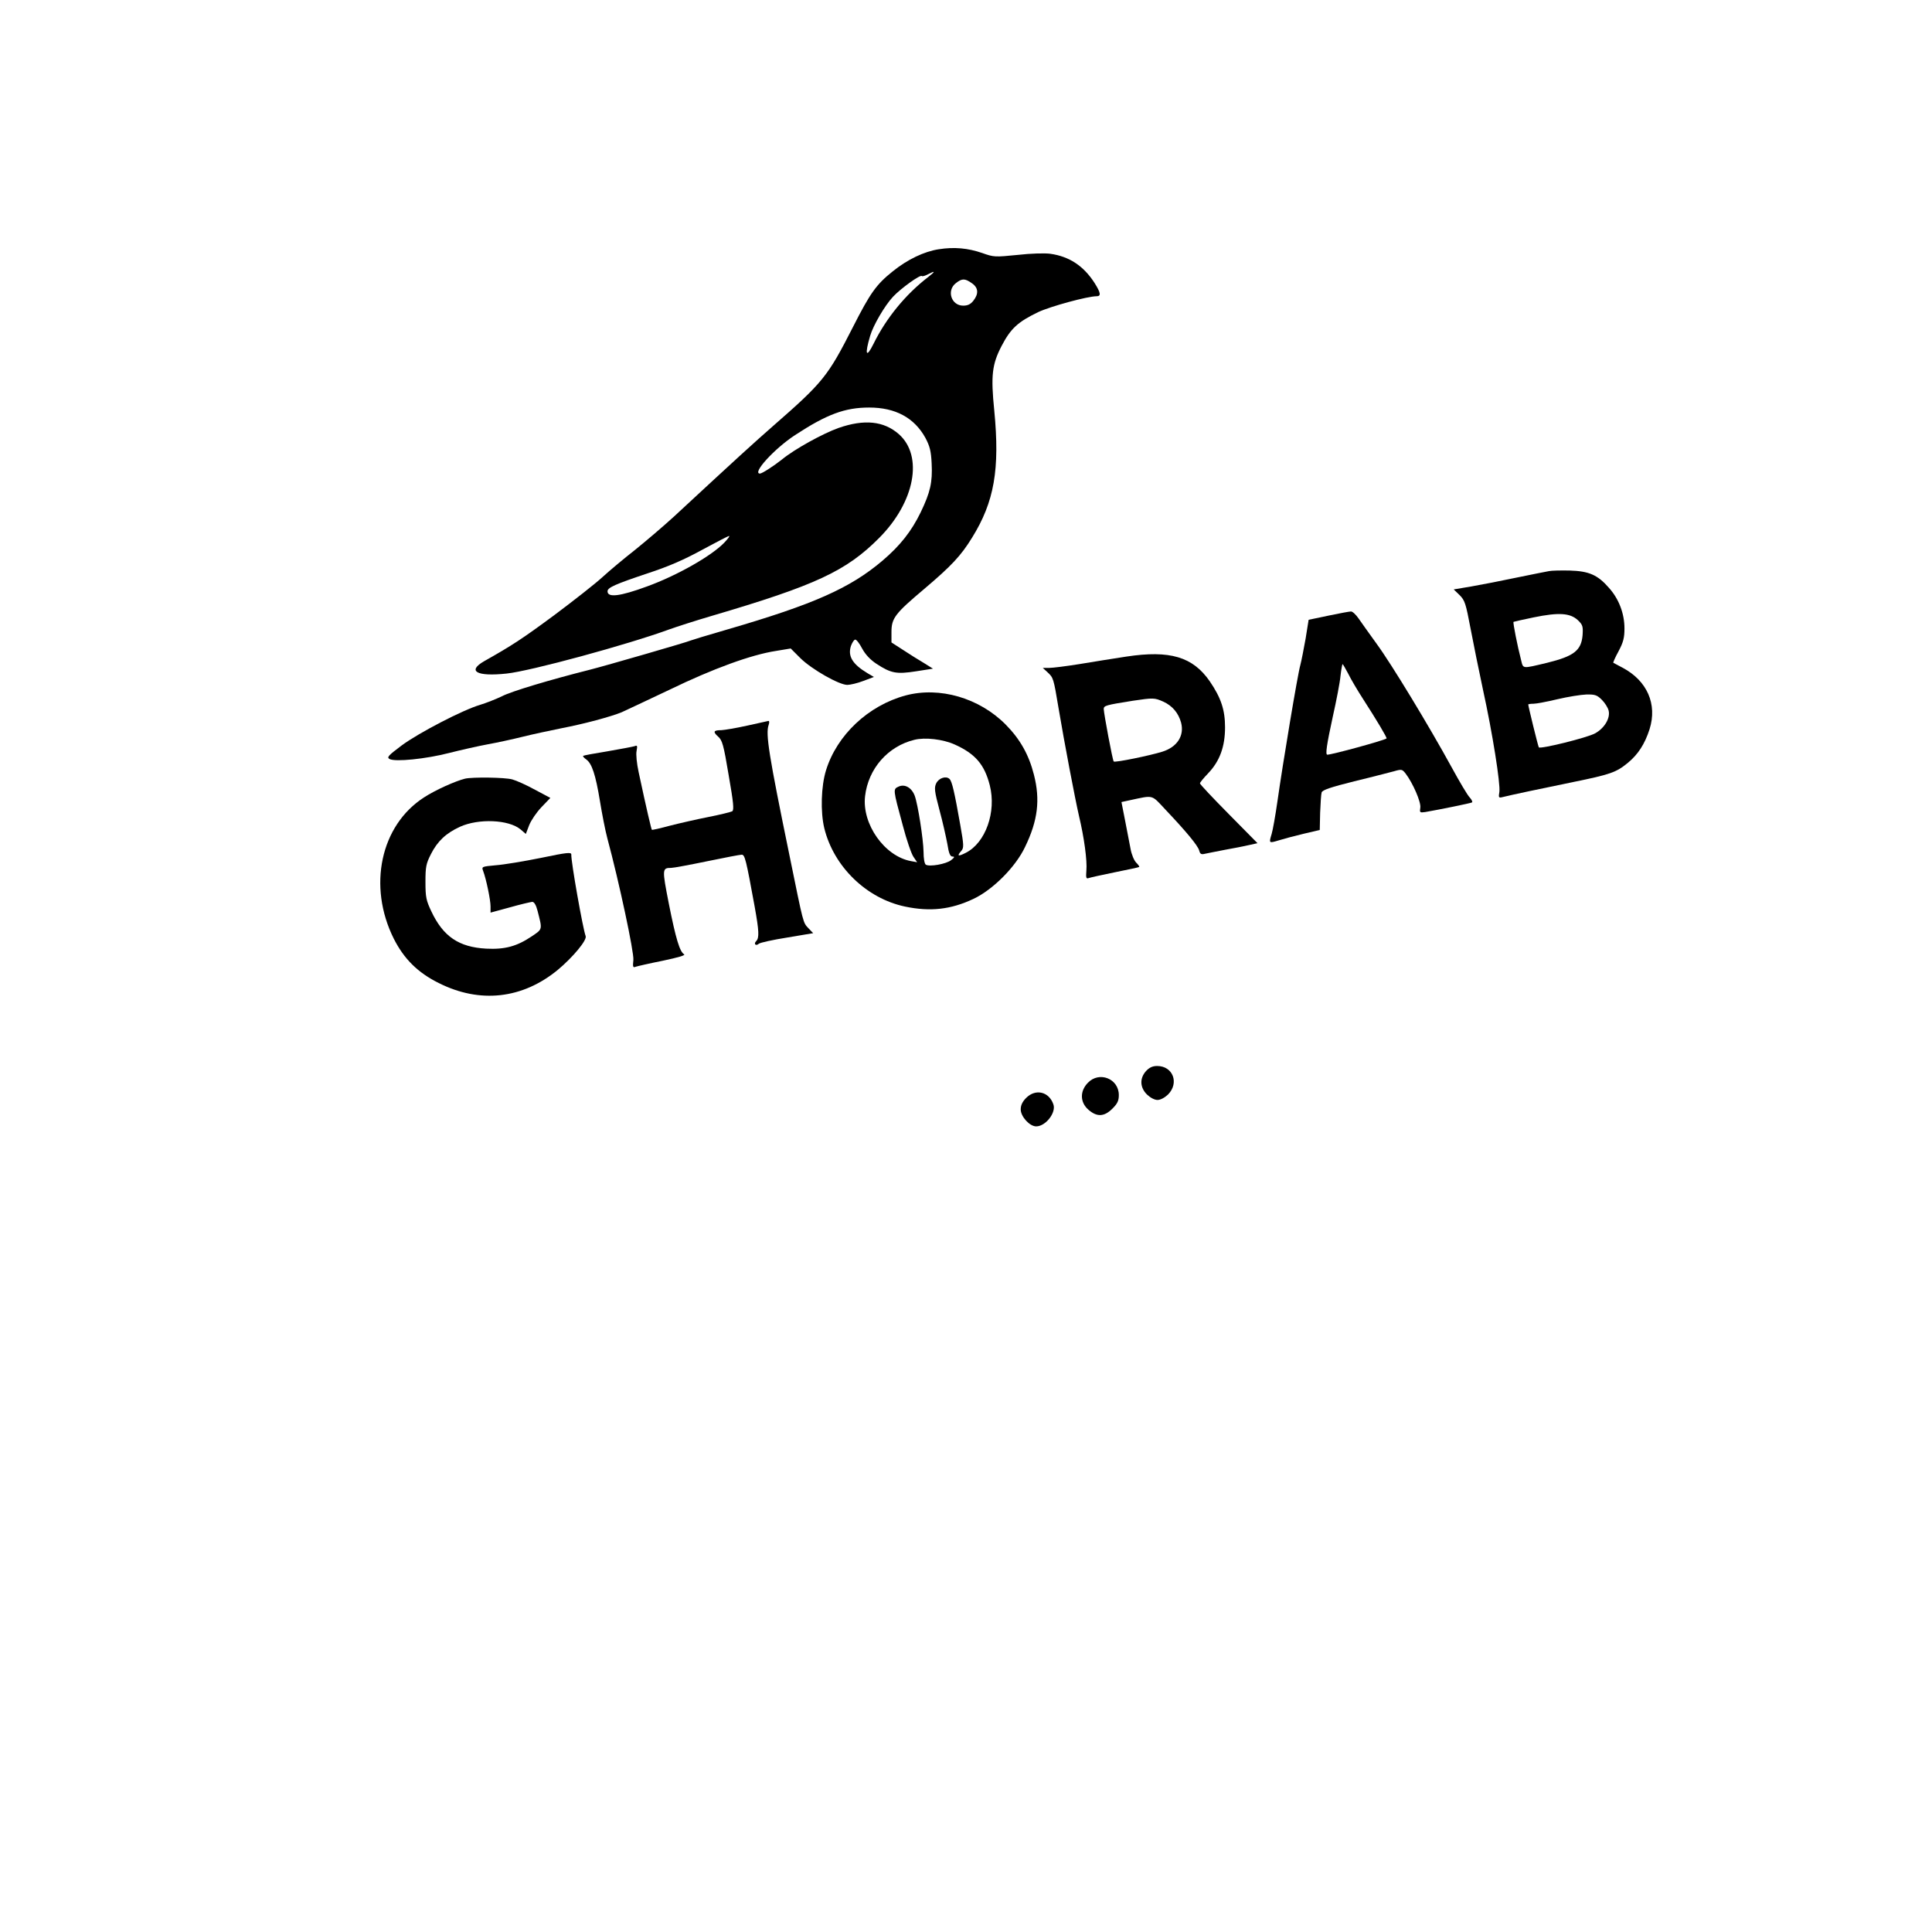 <?xml version="1.0" standalone="no"?>
<!DOCTYPE svg PUBLIC "-//W3C//DTD SVG 20010904//EN"
 "http://www.w3.org/TR/2001/REC-SVG-20010904/DTD/svg10.dtd">
<svg version="1.0" xmlns="http://www.w3.org/2000/svg"
  viewBox="0 0 1024 1024"
 preserveAspectRatio="xMidYMid meet"> 
<g transform="translate(0,1024) scale(0.1,-0.1)" fill="#000000" stroke="none">
<path d="M4976 8919 c-78 -12 -166 -54 -244 -117 -88 -70 -120 -116 -211 -295
-134 -263 -158 -293 -426 -527 -98 -86 -181 -161 -524 -479 -58 -53 -151 -132
-207 -177 -56 -44 -133 -108 -171 -143 -37 -34 -153 -125 -256 -202 -172 -127
-223 -160 -370 -243 -93 -53 -41 -83 118 -66 126 13 641 153 865 235 36 13
135 45 220 70 554 163 715 238 890 414 189 190 235 434 104 550 -80 70 -183
80 -319 33 -84 -30 -233 -112 -300 -167 -44 -35 -106 -75 -117 -75 -44 0 76
132 186 204 168 110 264 146 393 146 139 0 239 -54 298 -161 23 -44 30 -69 33
-136 5 -99 -7 -152 -58 -258 -49 -101 -109 -177 -203 -257 -171 -145 -364
-231 -821 -364 -104 -30 -192 -57 -196 -59 -9 -6 -455 -135 -535 -155 -210
-53 -414 -114 -464 -140 -31 -15 -84 -36 -117 -46 -89 -26 -323 -147 -415
-215 -72 -54 -80 -63 -64 -72 30 -16 190 0 315 32 63 16 156 37 205 46 50 9
133 27 185 40 52 13 145 33 205 45 124 24 261 61 320 85 22 10 137 64 255 120
229 111 432 185 563 205 l78 13 52 -52 c59 -58 204 -141 248 -141 15 0 54 9
85 21 l56 21 -34 20 c-80 48 -105 90 -88 144 7 19 17 34 23 34 7 0 23 -21 37
-48 17 -31 42 -58 75 -80 78 -51 107 -56 210 -40 l90 14 -48 30 c-27 16 -77
47 -110 69 l-62 40 0 56 c0 73 20 98 173 227 144 122 195 176 254 272 118 190
148 362 118 673 -19 187 -12 246 39 344 48 92 86 127 194 179 64 30 261 84
310 84 24 0 21 19 -12 71 -58 90 -134 140 -234 154 -27 4 -105 2 -173 -6 -121
-12 -126 -12 -188 10 -75 26 -149 33 -230 20z m-56 -147 c-120 -92 -223 -218
-290 -354 -39 -79 -48 -59 -18 42 16 55 77 160 121 207 41 44 145 119 153 110
3 -3 17 1 32 9 40 21 41 16 2 -14z m231 -33 c35 -24 37 -56 8 -93 -15 -19 -30
-26 -54 -26 -63 0 -89 80 -39 119 33 26 48 26 85 0z m-1312 -1375 c-68 -71
-252 -175 -409 -232 -144 -53 -210 -61 -210 -26 0 20 42 38 212 95 110 36 191
71 288 124 74 40 139 74 144 74 6 1 -6 -15 -25 -35z"/>
 
<path d="M8210 7213 c-14 -2 -90 -18 -170 -34 -80 -17 -188 -38 -240 -47 l-95
-16 31 -30 c28 -28 33 -44 58 -176 15 -80 45 -226 66 -325 51 -232 93 -500 87
-542 -5 -30 -4 -33 16 -28 43 11 204 45 375 80 196 40 228 51 289 101 55 45
91 101 116 179 42 133 -13 257 -143 326 -25 13 -47 25 -49 26 -2 2 10 29 28
62 25 47 31 71 31 120 0 78 -29 156 -82 215 -60 69 -106 89 -208 92 -47 1 -96
0 -110 -3z m153 -260 c26 -25 28 -33 25 -80 -7 -81 -46 -111 -188 -146 -135
-32 -126 -33 -138 15 -19 73 -44 199 -40 202 1 1 50 12 108 24 132 27 192 23
233 -15z m127 -422 c16 -16 32 -41 36 -57 10 -40 -22 -94 -72 -121 -41 -23
-292 -85 -298 -74 -4 6 -56 218 -56 227 0 2 12 4 28 4 15 0 72 11 127 24 55
13 124 24 153 25 46 1 57 -3 82 -28z"/>
<path d="M7041 6977 l-105 -22 -16 -100 c-10 -55 -22 -118 -28 -140 -14 -48
-93 -522 -121 -720 -11 -77 -25 -156 -31 -175 -15 -50 -15 -50 38 -34 26 8 85
24 132 35 l85 20 2 91 c2 50 5 99 8 108 4 13 49 28 173 59 92 22 186 47 210
53 41 12 44 11 62 -12 39 -51 82 -151 78 -180 -4 -27 -3 -28 26 -24 81 14 242
47 248 51 4 2 -1 14 -12 26 -12 12 -55 85 -97 162 -120 219 -317 544 -396 652
-40 55 -83 116 -97 136 -14 20 -32 37 -40 36 -8 0 -62 -10 -119 -22z m105
-308 c14 -29 49 -88 78 -133 71 -110 129 -207 125 -210 -15 -11 -289 -86 -314
-86 -11 0 -3 54 29 201 19 85 38 182 41 217 4 34 9 62 11 62 2 0 15 -23 30
-51z"/>
<path d="M5970 6760 c-69 -11 -181 -28 -250 -40 -69 -11 -140 -20 -159 -20
l-34 0 25 -23 c31 -29 32 -31 58 -187 31 -185 88 -484 109 -575 27 -113 44
-236 39 -290 -3 -37 -1 -44 12 -39 8 3 71 17 140 31 69 14 127 26 128 28 2 2
-5 12 -16 23 -11 11 -25 44 -30 74 -6 29 -19 97 -29 150 l-19 97 46 10 c127
27 111 31 188 -51 109 -115 172 -191 178 -216 5 -19 11 -22 31 -17 13 3 61 12
106 21 45 8 102 19 127 25 l45 10 -152 154 c-84 85 -153 158 -153 163 0 5 20
29 44 54 61 64 89 141 89 243 0 92 -21 156 -81 244 -90 130 -211 166 -442 131z
m196 -239 c48 -22 80 -60 94 -111 18 -69 -20 -129 -99 -154 -63 -20 -252 -59
-258 -52 -6 5 -52 252 -53 278 0 18 10 21 155 44 108 16 114 16 161 -5z"/>
<path d="M4800 6554 c-197 -53 -364 -209 -422 -397 -26 -84 -30 -220 -9 -307
50 -203 223 -372 428 -415 133 -28 243 -16 363 41 102 48 223 169 273 275 68
140 81 250 47 383 -27 106 -73 188 -150 266 -140 141 -350 202 -530 154z m260
-260 c109 -49 158 -106 186 -216 36 -141 -22 -305 -127 -358 -41 -21 -49 -18
-24 10 14 16 14 29 -5 136 -31 176 -44 232 -57 245 -18 18 -57 6 -71 -23 -11
-23 -9 -42 17 -140 17 -62 35 -143 42 -180 8 -52 15 -68 28 -68 12 0 10 -5 -8
-19 -27 -21 -114 -36 -134 -24 -7 5 -12 32 -12 68 -1 66 -30 253 -47 298 -16
42 -52 63 -85 48 -30 -14 -31 -11 22 -206 20 -77 46 -152 57 -167 l19 -28 -33
6 c-140 26 -260 196 -243 344 17 146 121 265 262 299 56 14 151 3 213 -25z"/>
<path d="M3960 6394 c-58 -13 -119 -23 -136 -24 -42 0 -47 -8 -18 -34 22 -19
29 -42 56 -204 26 -148 29 -185 19 -192 -8 -4 -64 -18 -125 -30 -61 -12 -153
-33 -204 -46 -52 -14 -95 -24 -97 -22 -3 3 -27 104 -70 305 -10 46 -15 95 -11
113 5 28 4 31 -11 25 -10 -3 -74 -15 -143 -27 -69 -11 -127 -22 -129 -24 -3
-3 5 -11 16 -19 30 -21 50 -81 73 -222 11 -67 28 -155 39 -196 63 -234 142
-605 138 -645 -4 -37 -2 -42 12 -36 9 3 74 18 144 32 81 17 122 29 113 34 -23
13 -44 82 -81 268 -36 184 -36 190 12 190 13 0 98 16 190 35 92 19 175 35 184
35 17 0 23 -24 69 -276 23 -128 25 -165 8 -182 -15 -15 -2 -28 14 -14 7 6 75
21 151 33 l137 23 -24 25 c-31 33 -26 18 -102 389 -109 530 -127 642 -110 690
4 12 4 21 -1 21 -4 -1 -55 -12 -113 -25z"/>
<path d="M2465 6113 c-52 -13 -157 -60 -217 -99 -231 -148 -300 -471 -161
-749 54 -107 127 -180 238 -235 218 -110 444 -85 632 70 80 67 156 158 147
179 -14 35 -78 395 -76 432 0 13 -22 11 -161 -18 -89 -18 -197 -36 -239 -39
-75 -7 -76 -7 -67 -31 16 -42 39 -153 39 -187 l0 -33 103 28 c56 16 109 28
118 29 10 0 20 -16 28 -47 26 -102 28 -96 -31 -136 -79 -53 -142 -70 -241 -65
-145 8 -228 64 -291 198 -27 57 -31 75 -31 155 0 80 3 97 29 148 35 69 80 111
154 145 99 45 259 38 321 -14 l28 -24 18 47 c10 25 39 68 65 95 l47 49 -81 43
c-45 25 -99 49 -121 55 -39 11 -211 13 -250 4z"/>
<path d="M6075 4564 c-35 -38 -34 -87 4 -125 18 -17 40 -29 56 -29 16 0 38 12
56 29 60 61 26 151 -58 151 -24 0 -41 -8 -58 -26z"/>
<path d="M5766 4501 c-43 -44 -42 -103 2 -142 45 -40 84 -39 128 5 27 27 34
42 34 72 0 87 -104 128 -164 65z"/>
<path d="M5439 4421 c-20 -20 -29 -39 -29 -61 0 -38 47 -90 82 -90 50 0 107
73 91 117 -23 67 -94 84 -144 34z"/>
 </g>
</svg>
